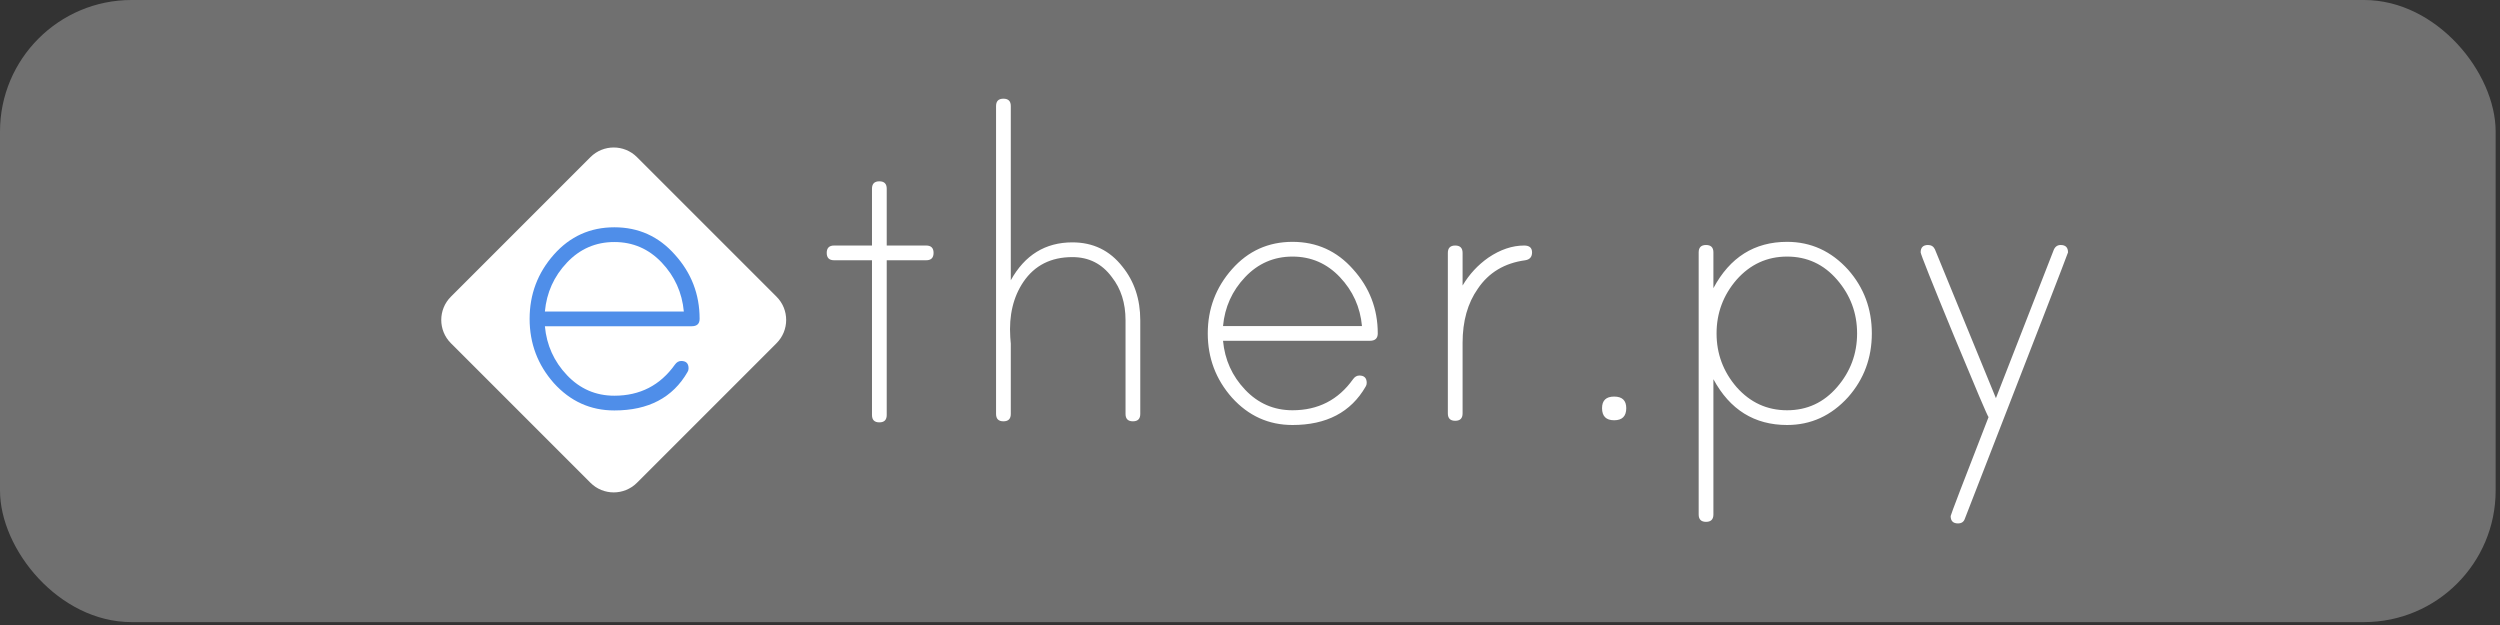 <svg width="380" height="95" viewBox="0 0 380 95" fill="none" xmlns="http://www.w3.org/2000/svg">
<rect x="0" y="0" width="380" height="95" fill="#333333" stroke="none"/>
<rect width="379.339" height="94.56" rx="20" fill="#707070"/>
<path d="M118.033 45.097L96.82 23.884C94.867 21.931 91.701 21.931 89.749 23.884L68.536 45.097C66.583 47.05 66.583 50.215 68.536 52.168L89.749 73.381C91.701 75.334 94.867 75.334 96.82 73.381L118.033 52.168C119.986 50.215 119.986 47.05 118.033 45.097Z" fill="white"/>
<path d="M93.382 34.548C97.062 34.548 100.129 35.935 102.582 38.708C105.089 41.481 106.342 44.735 106.342 48.468C106.342 49.215 105.942 49.588 105.142 49.588H82.822C83.089 52.468 84.209 54.948 86.182 57.028C88.155 59.108 90.555 60.148 93.382 60.148C97.275 60.148 100.342 58.575 102.582 55.428C102.849 55.055 103.169 54.868 103.542 54.868C104.289 54.868 104.662 55.241 104.662 55.988C104.662 56.201 104.609 56.388 104.502 56.548C102.262 60.441 98.555 62.388 93.382 62.388C89.755 62.388 86.689 61.001 84.182 58.228C81.729 55.455 80.502 52.201 80.502 48.468C80.502 44.735 81.729 41.481 84.182 38.708C86.635 35.935 89.702 34.548 93.382 34.548ZM82.822 47.348H103.942C103.675 44.468 102.555 41.988 100.582 39.908C98.609 37.828 96.209 36.788 93.382 36.788C90.555 36.788 88.155 37.828 86.182 39.908C84.209 41.988 83.089 44.468 82.822 47.348Z" fill="#4F8EE9"/>
<path d="M134.782 37.32H140.782C141.529 37.32 141.902 37.693 141.902 38.44C141.902 39.187 141.529 39.56 140.782 39.56H134.782V63.08C134.782 63.827 134.409 64.2 133.662 64.2C132.916 64.2 132.542 63.827 132.542 63.08V39.56H126.782C126.036 39.56 125.662 39.187 125.662 38.44C125.662 37.693 126.036 37.32 126.782 37.32H132.542V28.68C132.542 27.933 132.916 27.56 133.662 27.56C134.409 27.56 134.782 27.933 134.782 28.68V37.32ZM163.001 36.84C166.148 36.84 168.681 38.067 170.601 40.52C172.415 42.76 173.321 45.48 173.321 48.68V62.92C173.321 63.667 172.948 64.04 172.201 64.04C171.455 64.04 171.081 63.667 171.081 62.92V48.68C171.081 46.067 170.388 43.88 169.001 42.12C167.508 40.093 165.508 39.08 163.001 39.08C159.748 39.08 157.268 40.333 155.561 42.84C154.014 45.133 153.348 47.933 153.561 51.24C153.614 51.933 153.641 52.253 153.641 52.2V62.92C153.641 63.667 153.268 64.04 152.521 64.04C151.774 64.04 151.401 63.667 151.401 62.92V16.12C151.401 15.373 151.774 15 152.521 15C153.268 15 153.641 15.373 153.641 16.12V42.6C155.774 38.76 158.894 36.84 163.001 36.84ZM196.46 36.76C200.14 36.76 203.206 38.147 205.66 40.92C208.166 43.693 209.42 46.947 209.42 50.68C209.42 51.427 209.02 51.8 208.22 51.8H185.9C186.166 54.68 187.286 57.16 189.26 59.24C191.233 61.32 193.633 62.36 196.46 62.36C200.353 62.36 203.42 60.787 205.66 57.64C205.926 57.267 206.246 57.08 206.62 57.08C207.366 57.08 207.74 57.453 207.74 58.2C207.74 58.413 207.686 58.6 207.58 58.76C205.34 62.653 201.633 64.6 196.46 64.6C192.833 64.6 189.766 63.213 187.26 60.44C184.806 57.667 183.58 54.413 183.58 50.68C183.58 46.947 184.806 43.693 187.26 40.92C189.713 38.147 192.78 36.76 196.46 36.76ZM185.9 49.56H207.02C206.753 46.68 205.633 44.2 203.66 42.12C201.686 40.04 199.286 39 196.46 39C193.633 39 191.233 40.04 189.26 42.12C187.286 44.2 186.166 46.68 185.9 49.56ZM231.673 37.32C232.473 37.32 232.873 37.667 232.873 38.36C232.873 39.053 232.527 39.453 231.833 39.56C228.687 39.987 226.287 41.427 224.633 43.88C223.087 46.067 222.313 48.813 222.313 52.12V62.84C222.313 63.587 221.94 63.96 221.193 63.96C220.447 63.96 220.073 63.587 220.073 62.84V38.44C220.073 37.693 220.447 37.32 221.193 37.32C221.94 37.32 222.313 37.693 222.313 38.44V43.4C223.327 41.693 224.633 40.28 226.233 39.16C228.047 37.933 229.86 37.32 231.673 37.32ZM245.351 60.28C246.577 60.28 247.191 60.867 247.191 62.04C247.191 63.267 246.577 63.88 245.351 63.88C244.124 63.88 243.511 63.267 243.511 62.04C243.511 60.867 244.124 60.28 245.351 60.28ZM271.638 36.76C275.265 36.76 278.358 38.173 280.918 41C283.318 43.72 284.518 46.947 284.518 50.68C284.518 54.413 283.318 57.64 280.918 60.36C278.358 63.187 275.265 64.6 271.638 64.6C266.678 64.6 262.945 62.28 260.438 57.64V78.2C260.438 78.947 260.065 79.32 259.318 79.32C258.572 79.32 258.198 78.947 258.198 78.2V38.36C258.198 37.613 258.572 37.24 259.318 37.24C260.065 37.24 260.438 37.613 260.438 38.36V43.8C262.945 39.107 266.678 36.76 271.638 36.76ZM271.638 62.36C274.678 62.36 277.212 61.187 279.238 58.84C281.265 56.493 282.278 53.773 282.278 50.68C282.278 47.587 281.265 44.867 279.238 42.52C277.212 40.173 274.678 39 271.638 39C268.598 39 266.038 40.173 263.958 42.52C261.932 44.867 260.918 47.587 260.918 50.68C260.918 53.773 261.932 56.493 263.958 58.84C266.038 61.187 268.598 62.36 271.638 62.36ZM313.219 37.24C313.966 37.24 314.339 37.613 314.339 38.36C314.339 38.467 309.112 51.96 298.659 78.84C298.499 79.32 298.152 79.56 297.619 79.56C296.872 79.56 296.499 79.187 296.499 78.44C296.499 78.28 298.419 73.267 302.259 63.4C302.099 63.24 300.339 59.107 296.979 51C293.619 42.84 291.939 38.627 291.939 38.36C291.939 37.613 292.312 37.24 293.059 37.24C293.539 37.24 293.886 37.453 294.099 37.88L303.379 60.52L312.179 37.96C312.392 37.48 312.739 37.24 313.219 37.24Z" fill="white"/>
</svg>
